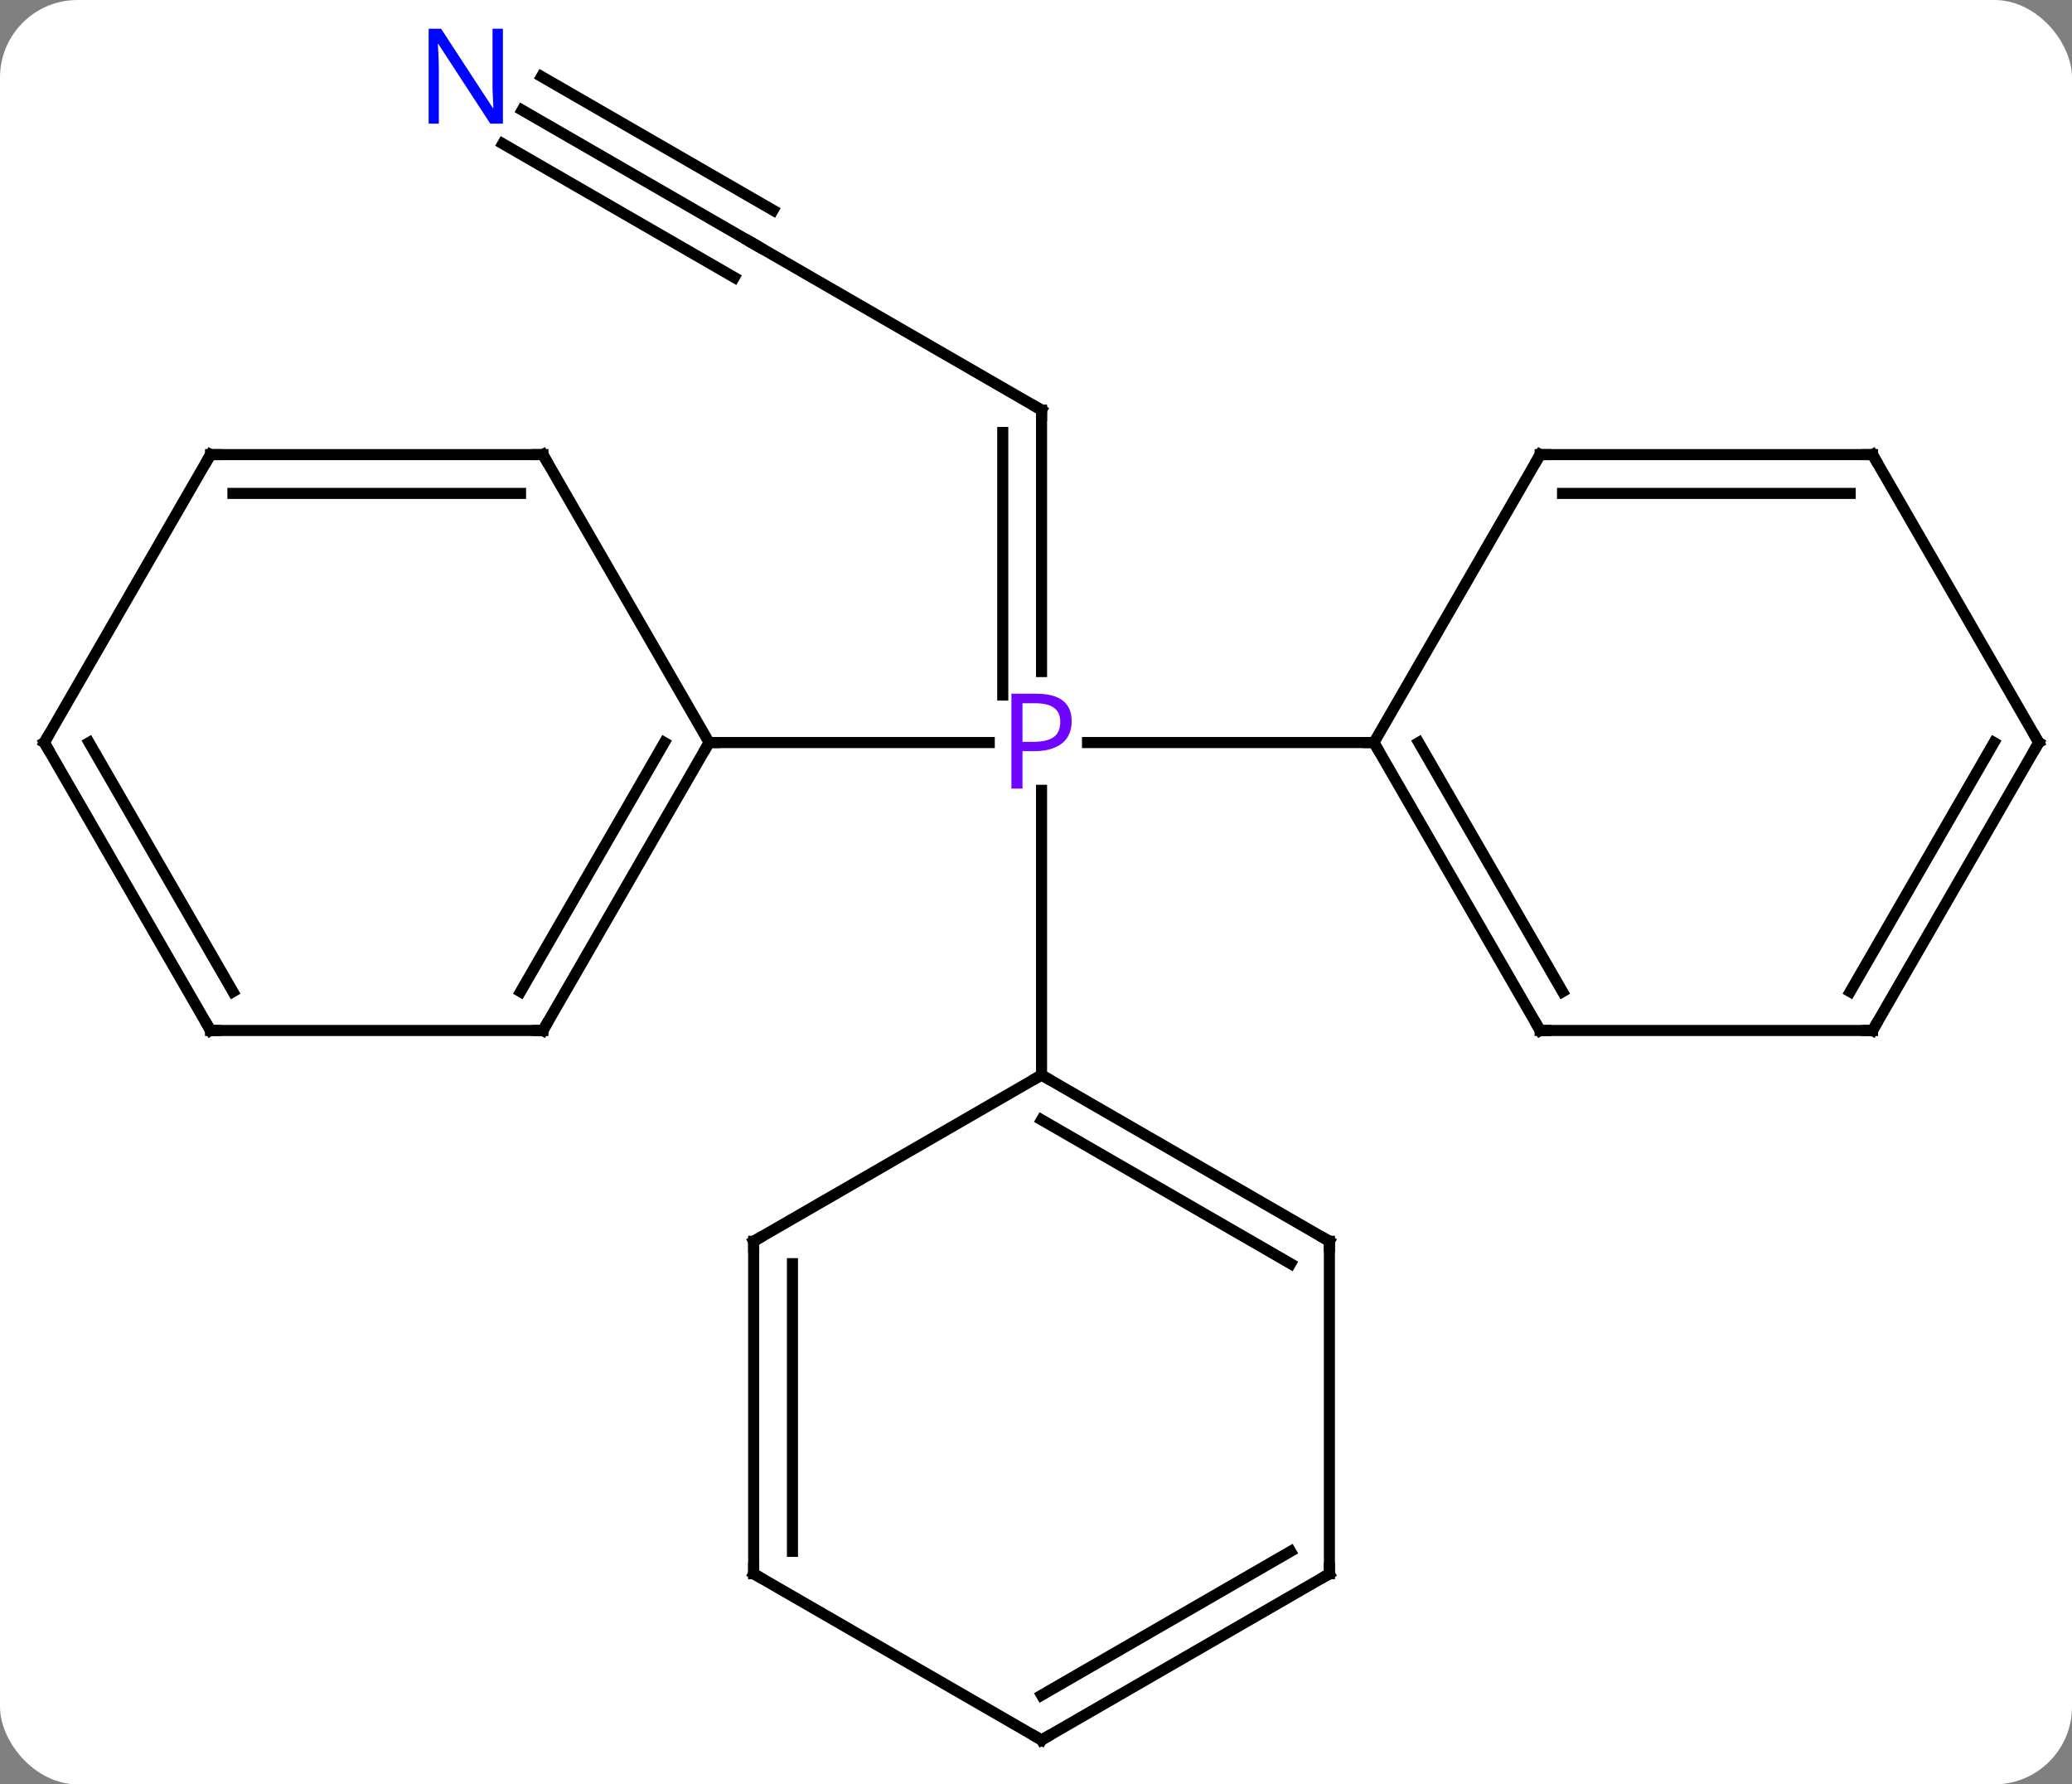 <svg width="187" viewBox="0 0 187 161" style="fill-opacity:1; color-rendering:auto; color-interpolation:auto; text-rendering:auto; stroke:black; stroke-linecap:square; stroke-miterlimit:10; shape-rendering:auto; stroke-opacity:1; fill:black; stroke-dasharray:none; font-weight:normal; stroke-width:1; font-family:'Open Sans'; font-style:normal; stroke-linejoin:miter; font-size:12; stroke-dashoffset:0; image-rendering:auto;" height="161" class="cas-substance-image" xmlns:xlink="http://www.w3.org/1999/xlink" xmlns="http://www.w3.org/2000/svg"><rect x="0" y="0" width="187" height="161" fill="#808080" stroke="none"/><svg class="cas-substance-single-component"><rect y="0" x="0" width="187" stroke="none" ry="7" rx="7" height="161" fill="white" class="cas-substance-group"/><svg y="0" x="0" width="187" viewBox="0 0 187 161" style="fill:black;" height="161" class="cas-substance-single-component-image"><svg><g><g transform="translate(94,82)" style="text-rendering:geometricPrecision; color-rendering:optimizeQuality; color-interpolation:linearRGB; stroke-linecap:butt; image-rendering:optimizeQuality;"><line y2="-45" y1="-21.406" x2="0" x1="0" style="fill:none;"/><line y2="-42.979" y1="-19.286" x2="-3.5" x1="-3.5" style="fill:none;"/><line y2="-15" y1="-15" x2="-30" x1="-4.719" style="fill:none;"/><line y2="-15" y1="-15" x2="30" x1="4.151" style="fill:none;"/><line y2="15" y1="-10.69" x2="0" x1="0" style="fill:none;"/><line y2="-60" y1="-45" x2="-25.98" x1="0" style="fill:none;"/><line y2="-72.065" y1="-60" x2="-46.879" x1="-25.98" style="fill:none;"/><line y2="-69.034" y1="-56.969" x2="-48.629" x1="-27.73" style="fill:none;"/><line y2="-75.096" y1="-63.031" x2="-45.13" x1="-24.23" style="fill:none;"/><line y2="10.98" y1="-15" x2="-45" x1="-30" style="fill:none;"/><line y2="7.48" y1="-15" x2="-47.021" x1="-34.041" style="fill:none;"/><line y2="-40.98" y1="-15" x2="-45" x1="-30" style="fill:none;"/><line y2="10.98" y1="10.98" x2="-75" x1="-45" style="fill:none;"/><line y2="-40.98" y1="-40.98" x2="-75" x1="-45" style="fill:none;"/><line y2="-37.48" y1="-37.48" x2="-72.979" x1="-47.021" style="fill:none;"/><line y2="-15" y1="10.98" x2="-90" x1="-75" style="fill:none;"/><line y2="-15" y1="7.48" x2="-85.959" x1="-72.979" style="fill:none;"/><line y2="-15" y1="-40.98" x2="-90" x1="-75" style="fill:none;"/><line y2="10.98" y1="-15" x2="45" x1="30" style="fill:none;"/><line y2="7.48" y1="-15" x2="47.021" x1="34.041" style="fill:none;"/><line y2="-40.98" y1="-15" x2="45" x1="30" style="fill:none;"/><line y2="10.98" y1="10.98" x2="75" x1="45" style="fill:none;"/><line y2="-40.98" y1="-40.98" x2="75" x1="45" style="fill:none;"/><line y2="-37.48" y1="-37.48" x2="72.979" x1="47.021" style="fill:none;"/><line y2="-15" y1="10.98" x2="90" x1="75" style="fill:none;"/><line y2="-15" y1="7.48" x2="85.959" x1="72.979" style="fill:none;"/><line y2="-15" y1="-40.98" x2="90" x1="75" style="fill:none;"/><line y2="30" y1="15" x2="25.98" x1="0" style="fill:none;"/><line y2="32.021" y1="19.041" x2="22.48" x1="-0" style="fill:none;"/><line y2="30" y1="15" x2="-25.98" x1="0" style="fill:none;"/><line y2="60" y1="30" x2="25.98" x1="25.98" style="fill:none;"/><line y2="60" y1="30" x2="-25.98" x1="-25.98" style="fill:none;"/><line y2="57.979" y1="32.021" x2="-22.48" x1="-22.48" style="fill:none;"/><line y2="75" y1="60" x2="0" x1="25.98" style="fill:none;"/><line y2="70.959" y1="57.979" x2="-0" x1="22.48" style="fill:none;"/><line y2="75" y1="60" x2="0" x1="-25.98" style="fill:none;"/></g><g transform="translate(94,82)" style="fill:rgb(111,5,255); text-rendering:geometricPrecision; color-rendering:optimizeQuality; image-rendering:optimizeQuality; font-family:'Open Sans'; stroke:rgb(111,5,255); color-interpolation:linearRGB;"><path style="stroke:none;" d="M2.719 -16.922 Q2.719 -15.609 1.828 -14.914 Q0.938 -14.219 -0.703 -14.219 L-1.719 -14.219 L-1.719 -10.844 L-2.719 -10.844 L-2.719 -19.406 L-0.484 -19.406 Q2.719 -19.406 2.719 -16.922 ZM-1.719 -15.062 L-0.812 -15.062 Q0.5 -15.062 1.094 -15.492 Q1.688 -15.922 1.688 -16.875 Q1.688 -17.719 1.133 -18.133 Q0.578 -18.547 -0.609 -18.547 L-1.719 -18.547 L-1.719 -15.062 Z"/></g><g transform="translate(94,82)" style="stroke-linecap:butt; text-rendering:geometricPrecision; color-rendering:optimizeQuality; image-rendering:optimizeQuality; font-family:'Open Sans'; color-interpolation:linearRGB; stroke-miterlimit:5;"><path style="fill:none;" d="M-0 -44.5 L0 -45 L-0.433 -45.25"/><path style="fill:none;" d="M-25.547 -59.75 L-25.98 -60 L-26.413 -60.25"/><path style="fill:rgb(0,5,255); stroke:none;" d="M-48.611 -70.844 L-49.752 -70.844 L-54.44 -78.031 L-54.486 -78.031 Q-54.393 -76.766 -54.393 -75.719 L-54.393 -70.844 L-55.315 -70.844 L-55.315 -79.406 L-54.19 -79.406 L-49.518 -72.25 L-49.471 -72.25 Q-49.471 -72.406 -49.518 -73.266 Q-49.565 -74.125 -49.549 -74.5 L-49.549 -79.406 L-48.611 -79.406 L-48.611 -70.844 Z"/><path style="fill:none;" d="M-30.25 -14.567 L-30 -15 L-29.5 -15"/><path style="fill:none;" d="M-44.75 10.547 L-45 10.98 L-45.5 10.98"/><path style="fill:none;" d="M-44.75 -40.547 L-45 -40.98 L-45.5 -40.98"/><path style="fill:none;" d="M-74.5 10.98 L-75 10.98 L-75.25 10.547"/><path style="fill:none;" d="M-74.5 -40.98 L-75 -40.98 L-75.25 -40.547"/><path style="fill:none;" d="M-89.75 -14.567 L-90 -15 L-89.75 -15.433"/><path style="fill:none;" d="M30.25 -14.567 L30 -15 L29.5 -15"/><path style="fill:none;" d="M44.75 10.547 L45 10.98 L45.5 10.98"/><path style="fill:none;" d="M44.75 -40.547 L45 -40.98 L45.5 -40.98"/><path style="fill:none;" d="M74.5 10.98 L75 10.98 L75.25 10.547"/><path style="fill:none;" d="M74.5 -40.98 L75 -40.98 L75.25 -40.547"/><path style="fill:none;" d="M89.75 -14.567 L90 -15 L89.75 -15.433"/><path style="fill:none;" d="M0.433 15.25 L0 15 L-0.433 15.25"/><path style="fill:none;" d="M25.547 29.75 L25.98 30 L25.98 30.5"/><path style="fill:none;" d="M-25.547 29.75 L-25.98 30 L-25.98 30.5"/><path style="fill:none;" d="M25.98 59.5 L25.98 60 L25.547 60.25"/><path style="fill:none;" d="M-25.98 59.5 L-25.98 60 L-25.547 60.25"/><path style="fill:none;" d="M0.433 74.75 L0 75 L-0.433 74.75"/></g></g></svg></svg></svg></svg>